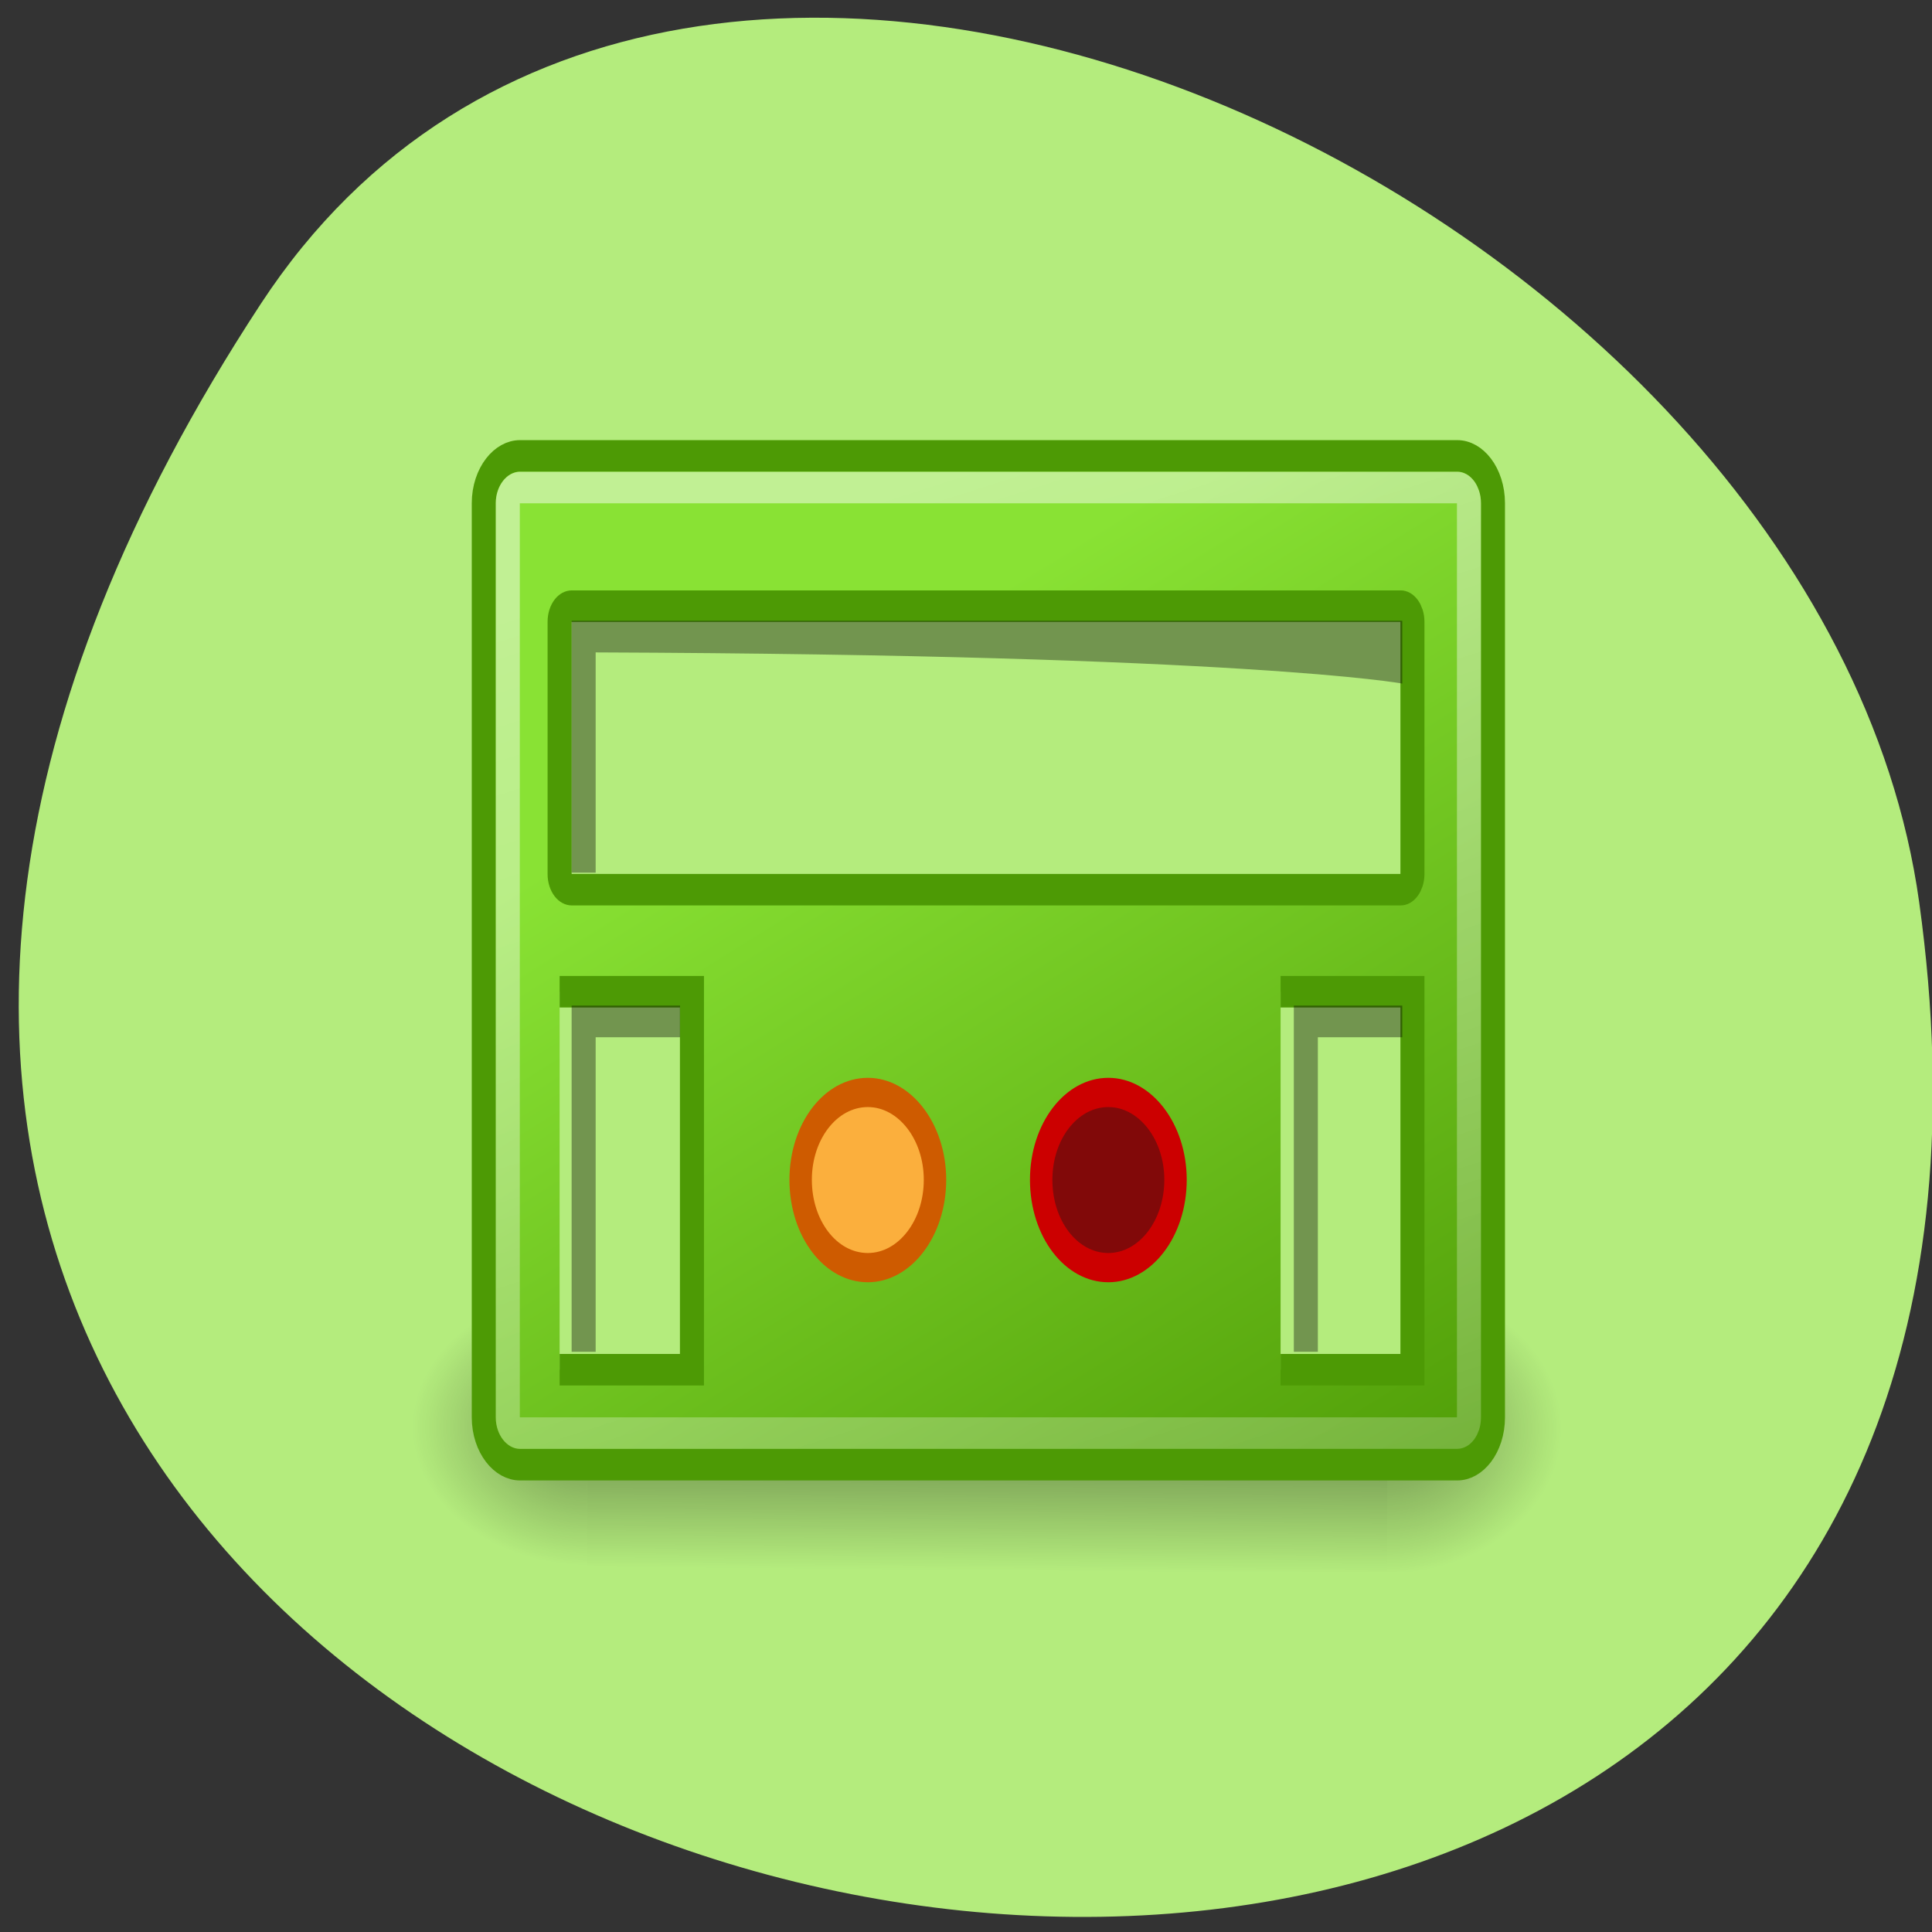 <svg xmlns="http://www.w3.org/2000/svg" viewBox="0 0 16 16" xmlns:xlink="http://www.w3.org/1999/xlink"><rect x="0" y="0" width="16" height="16" fill="#333333" stroke="none"/><defs><linearGradient id="3" gradientUnits="userSpaceOnUse" x1="27.27" y1="21.971" x2="37.31" y2="49.14" gradientTransform="matrix(1 0 0 1.28 0.113 -12.822)"><stop style="stop-color:#89e234"/><stop offset="1" style="stop-color:#4d9a05"/></linearGradient><linearGradient id="4" gradientUnits="userSpaceOnUse" x1="17.256" y1="13.415" x2="33.34" y2="78.51" gradientTransform="matrix(0.952 0 0 0.938 1.19 1.57)"><stop style="stop-color:#fff;stop-opacity:0.471"/><stop offset="1" style="stop-color:#fff;stop-opacity:0"/></linearGradient><linearGradient id="0" gradientUnits="userSpaceOnUse" x1="19.977" y1="40.594" x2="19.947" y2="47.5" gradientTransform="matrix(0.17 0 0 0.342 4.097 -3.243)"><stop style="stop-color:#000;stop-opacity:0"/><stop offset="0.518" style="stop-color:#000;stop-opacity:0.4"/><stop offset="1" style="stop-color:#000;stop-opacity:0"/></linearGradient><radialGradient id="2" gradientUnits="userSpaceOnUse" cx="3.354" cy="47.826" r="3.668" gradientTransform="matrix(0 -0.312 0.399 0.001 -14.205 12.819)" xlink:href="#1"/><radialGradient id="1" gradientUnits="userSpaceOnUse" cx="3.755" cy="47.814" r="3.668" gradientTransform="matrix(-0.002 -0.329 -0.399 0.001 30.556 13.016)"><stop style="stop-color:#000;stop-opacity:0.4"/><stop offset="1" style="stop-color:#000;stop-opacity:0"/></radialGradient></defs><path d="m 2.16 2.516 c -9.074 13.844 15.711 19.203 13.734 4.957 c -0.805 -5.809 -10.262 -10.258 -13.734 -4.957" style="fill:#b4ec7d"/><path d="m 4.863 10.602 h 6.625 v 2.418 h -6.625" style="fill:url(#0)"/><path d="m 12.949 10.629 h -1.461 v 2.391 h 1.461" style="fill:url(#1)"/><path d="m 3.402 10.629 h 1.461 v 2.391 h -1.461" style="fill:url(#2)"/><g style="stroke:#4d9a05"><path d="m 4.602 12.496 h 39 c 0.823 0 1.489 0.675 1.489 1.499 v 29.011 c 0 0.825 -0.666 1.499 -1.489 1.499 h -39 c -0.823 0 -1.509 -0.675 -1.509 -1.499 v -29.011 c 0 -0.825 0.686 -1.499 1.509 -1.499" transform="matrix(0.199 0 0 0.261 3.391 0.514)" style="fill:url(#3)"/><path d="m 6.758 17.264 h 34.492 c 0.274 0 0.49 0.225 0.49 0.495 v 8.006 c 0 0.27 -0.216 0.495 -0.49 0.495 h -34.492 c -0.294 0 -0.51 -0.225 -0.51 -0.495 v -8.006 c 0 -0.27 0.216 -0.495 0.51 -0.495" transform="matrix(0.199 0 0 0.261 3.391 0.514)" style="fill:#b4ec7d"/></g><path d="m 4.734 5.141 h 6.879 v 0.52 c 0 0 -1.289 -0.238 -6.68 -0.258 c 0 0 0 1.824 0 1.824 c 0 0 -0.199 0 -0.199 0 c 0 0 0 -2.086 0 -2.086" style="fill-opacity:0.369"/><path d="m 6.249 29.498 h 5.507 v 11.994 h -5.507" transform="matrix(0.199 0 0 0.261 3.391 0.514)" style="fill:#b4ec7d;stroke:#4d9a05"/><path d="m 4.734 8.328 h 0.898 v 0.262 h -0.699 v 2.605 h -0.199" style="fill-opacity:0.369"/><path d="m 4.602 13.501 h 39 c 0.274 0 0.49 0.225 0.49 0.495 v 29.011 c 0 0.27 -0.216 0.495 -0.49 0.495 h -39 c -0.274 0 -0.51 -0.225 -0.51 -0.495 v -29.011 c 0 -0.27 0.235 -0.495 0.51 -0.495" transform="matrix(0.199 0 0 0.261 3.391 0.514)" style="fill:none;stroke:url(#4)"/><path d="m 36.253 29.498 h 5.487 v 11.994 h -5.487" transform="matrix(0.199 0 0 0.261 3.391 0.514)" style="fill:#b4ec7d;stroke:#4d9a05"/><path d="m 10.715 8.328 h 0.898 v 0.262 h -0.699 v 2.605 h -0.199" style="fill-opacity:0.369"/><g style="stroke-width:1.768"><path d="m 29.697 60.72 c 0 2.94 -2.388 5.309 -5.298 5.309 c -2.948 0 -5.298 -2.369 -5.298 -5.309 c 0 -2.911 2.351 -5.281 5.298 -5.281 c 2.91 0 5.298 2.369 5.298 5.281" transform="matrix(0.105 0 0 0.137 6.617 1.452)" style="fill:#810909;stroke:#c00"/><path d="m 29.707 60.72 c 0 2.94 -2.388 5.309 -5.298 5.309 c -2.948 0 -5.298 -2.369 -5.298 -5.309 c 0 -2.911 2.351 -5.281 5.298 -5.281 c 2.91 0 5.298 2.369 5.298 5.281" transform="matrix(0.105 0 0 0.137 4.624 1.452)" style="fill:#fbaf3d;stroke:#ce5b00"/></g></svg>